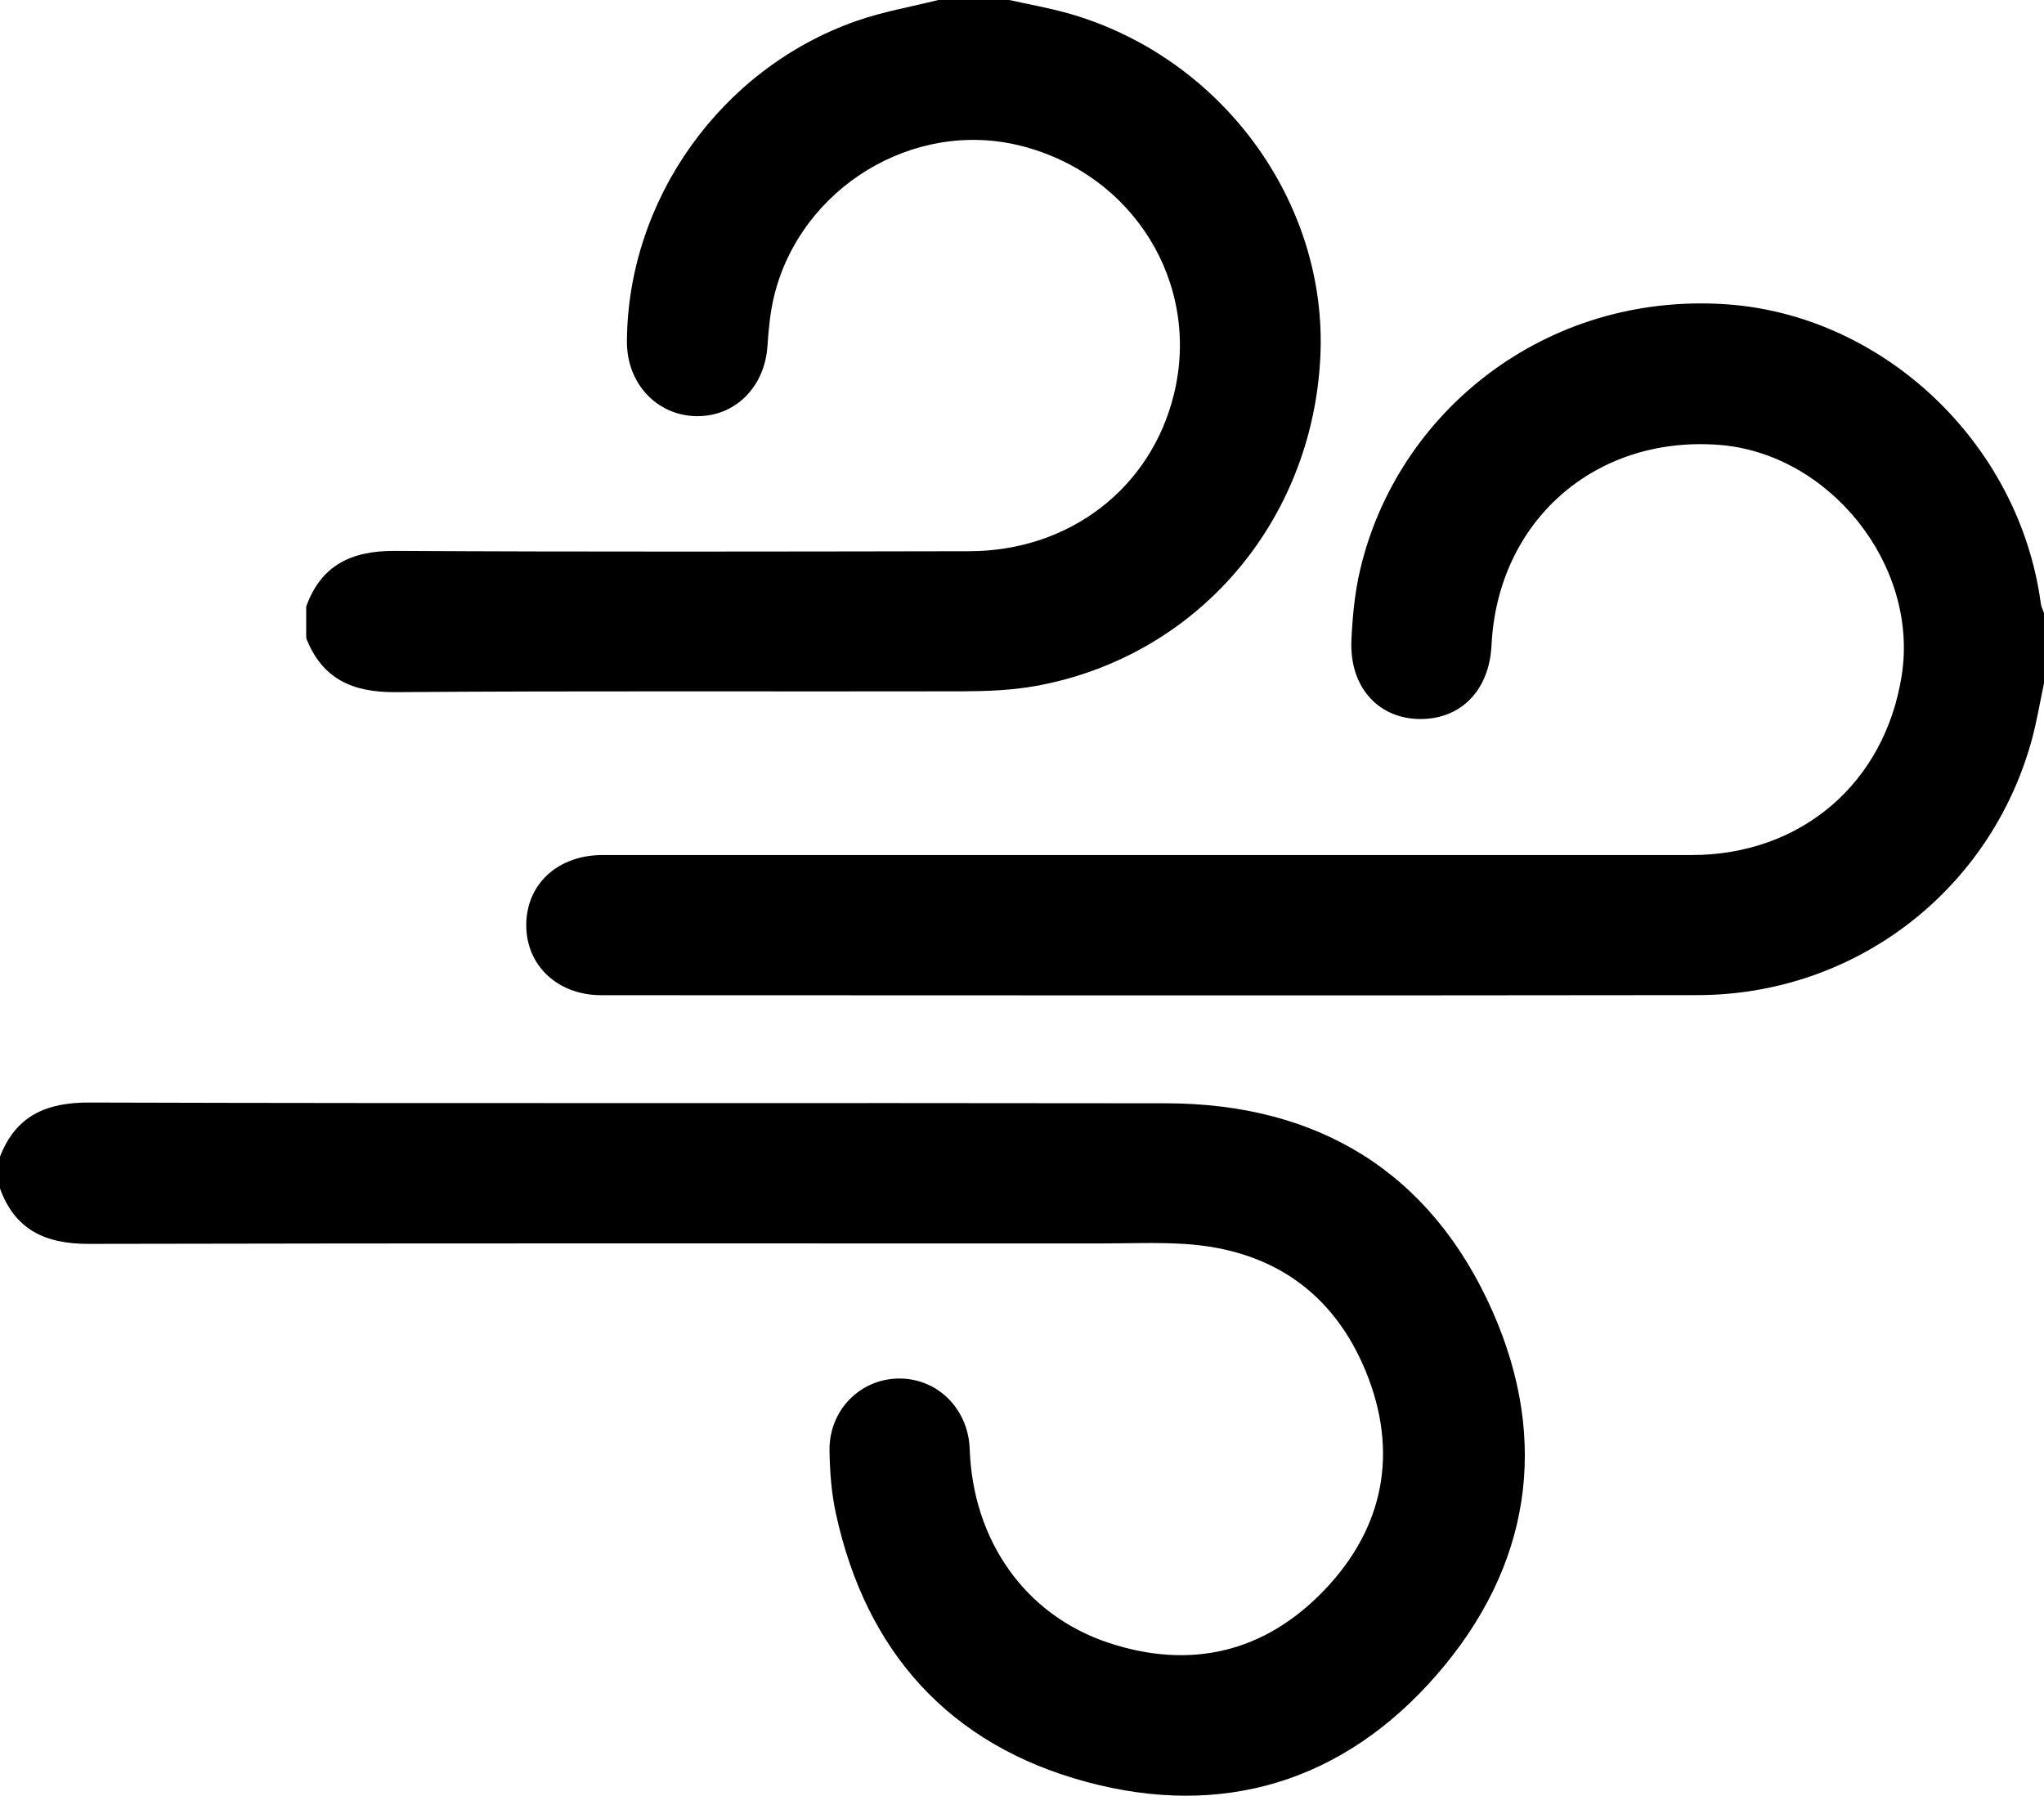 <?xml version="1.0" encoding="UTF-8"?>
<svg id="Ebene_1" data-name="Ebene 1" xmlns="http://www.w3.org/2000/svg" viewBox="0 0 244.66 214.97">
  <defs>
    <style>
      .cls-1 {
        stroke-width: 0px;
      }
    </style>
  </defs>
  <g id="KmvpBN.tif">
    <g>
      <path class="cls-1" d="M0,138.46c1.91-4.9,5.54-6.49,10.71-6.47,42.96.13,85.92.02,128.88.09,18.27.03,31.75,8.32,39.09,24.97,6.86,15.58,4.47,30.6-6.72,43.46-11.13,12.79-25.62,17.23-41.99,12.79-16.33-4.43-26.32-15.54-29.92-32.12-.53-2.44-.72-4.99-.76-7.49-.09-4.86,3.68-8.66,8.37-8.66,4.6,0,8.25,3.66,8.41,8.45.38,10.92,6.61,19.86,16.6,23.18,9.82,3.26,18.68,1.17,25.81-6.26,7.21-7.51,8.94-16.59,5.01-26.2-3.89-9.51-11.37-14.64-21.71-15.28-3.35-.21-6.73-.06-10.09-.06-40.37,0-80.73-.04-121.1.05-5.16.01-8.81-1.68-10.6-6.66v-3.78Z"/>
      <path class="cls-1" d="M244.66,81.79c-.48,2.25-.85,4.52-1.45,6.74-4.94,18.09-21.17,30.58-40.02,30.6-43.73.06-87.47.02-131.2.01-5.27,0-9.04-3.58-9-8.46.04-4.87,3.8-8.32,9.14-8.32,43.45,0,86.91,0,130.36,0,13.12,0,23.16-8.64,25.15-21.57,2.03-13.16-8.67-26.57-21.97-27.54-14.83-1.08-26.42,9.18-27.14,24-.27,5.49-3.79,9-8.86,8.82-4.86-.18-8.15-3.97-7.91-9.41.13-2.85.4-5.74,1.06-8.51,4.46-18.88,22.16-33.14,43.7-31.73,18.8,1.23,35.17,16.54,37.76,35.83.05.39.25.77.38,1.15v8.39Z"/>
      <path class="cls-1" d="M36.65,72.62c1.79-4.99,5.44-6.69,10.6-6.67,22.92.13,45.83.08,68.75.04,12-.02,21.75-7.53,24.51-18.77,3.27-13.31-4.87-26.45-18.46-29.8-12.76-3.15-26.22,5.07-29.39,18.02-.48,1.95-.66,4-.8,6.01-.33,4.88-3.86,8.43-8.48,8.37-4.77-.06-8.37-3.93-8.34-8.96.1-16.97,11.23-32.63,27.41-38.33,3.2-1.13,6.6-1.71,9.9-2.54,2.8,0,5.61,0,8.41,0,2.37.53,4.78.95,7.12,1.61,18.34,5.21,31.07,22.59,30.16,41.14-.97,19.78-14.79,35.86-34,39.37-2.87.52-5.85.64-8.78.65-22.63.05-45.27-.07-67.9.1-5.17.04-8.8-1.58-10.71-6.47v-3.78Z"/>
    </g>
  </g>
</svg>
